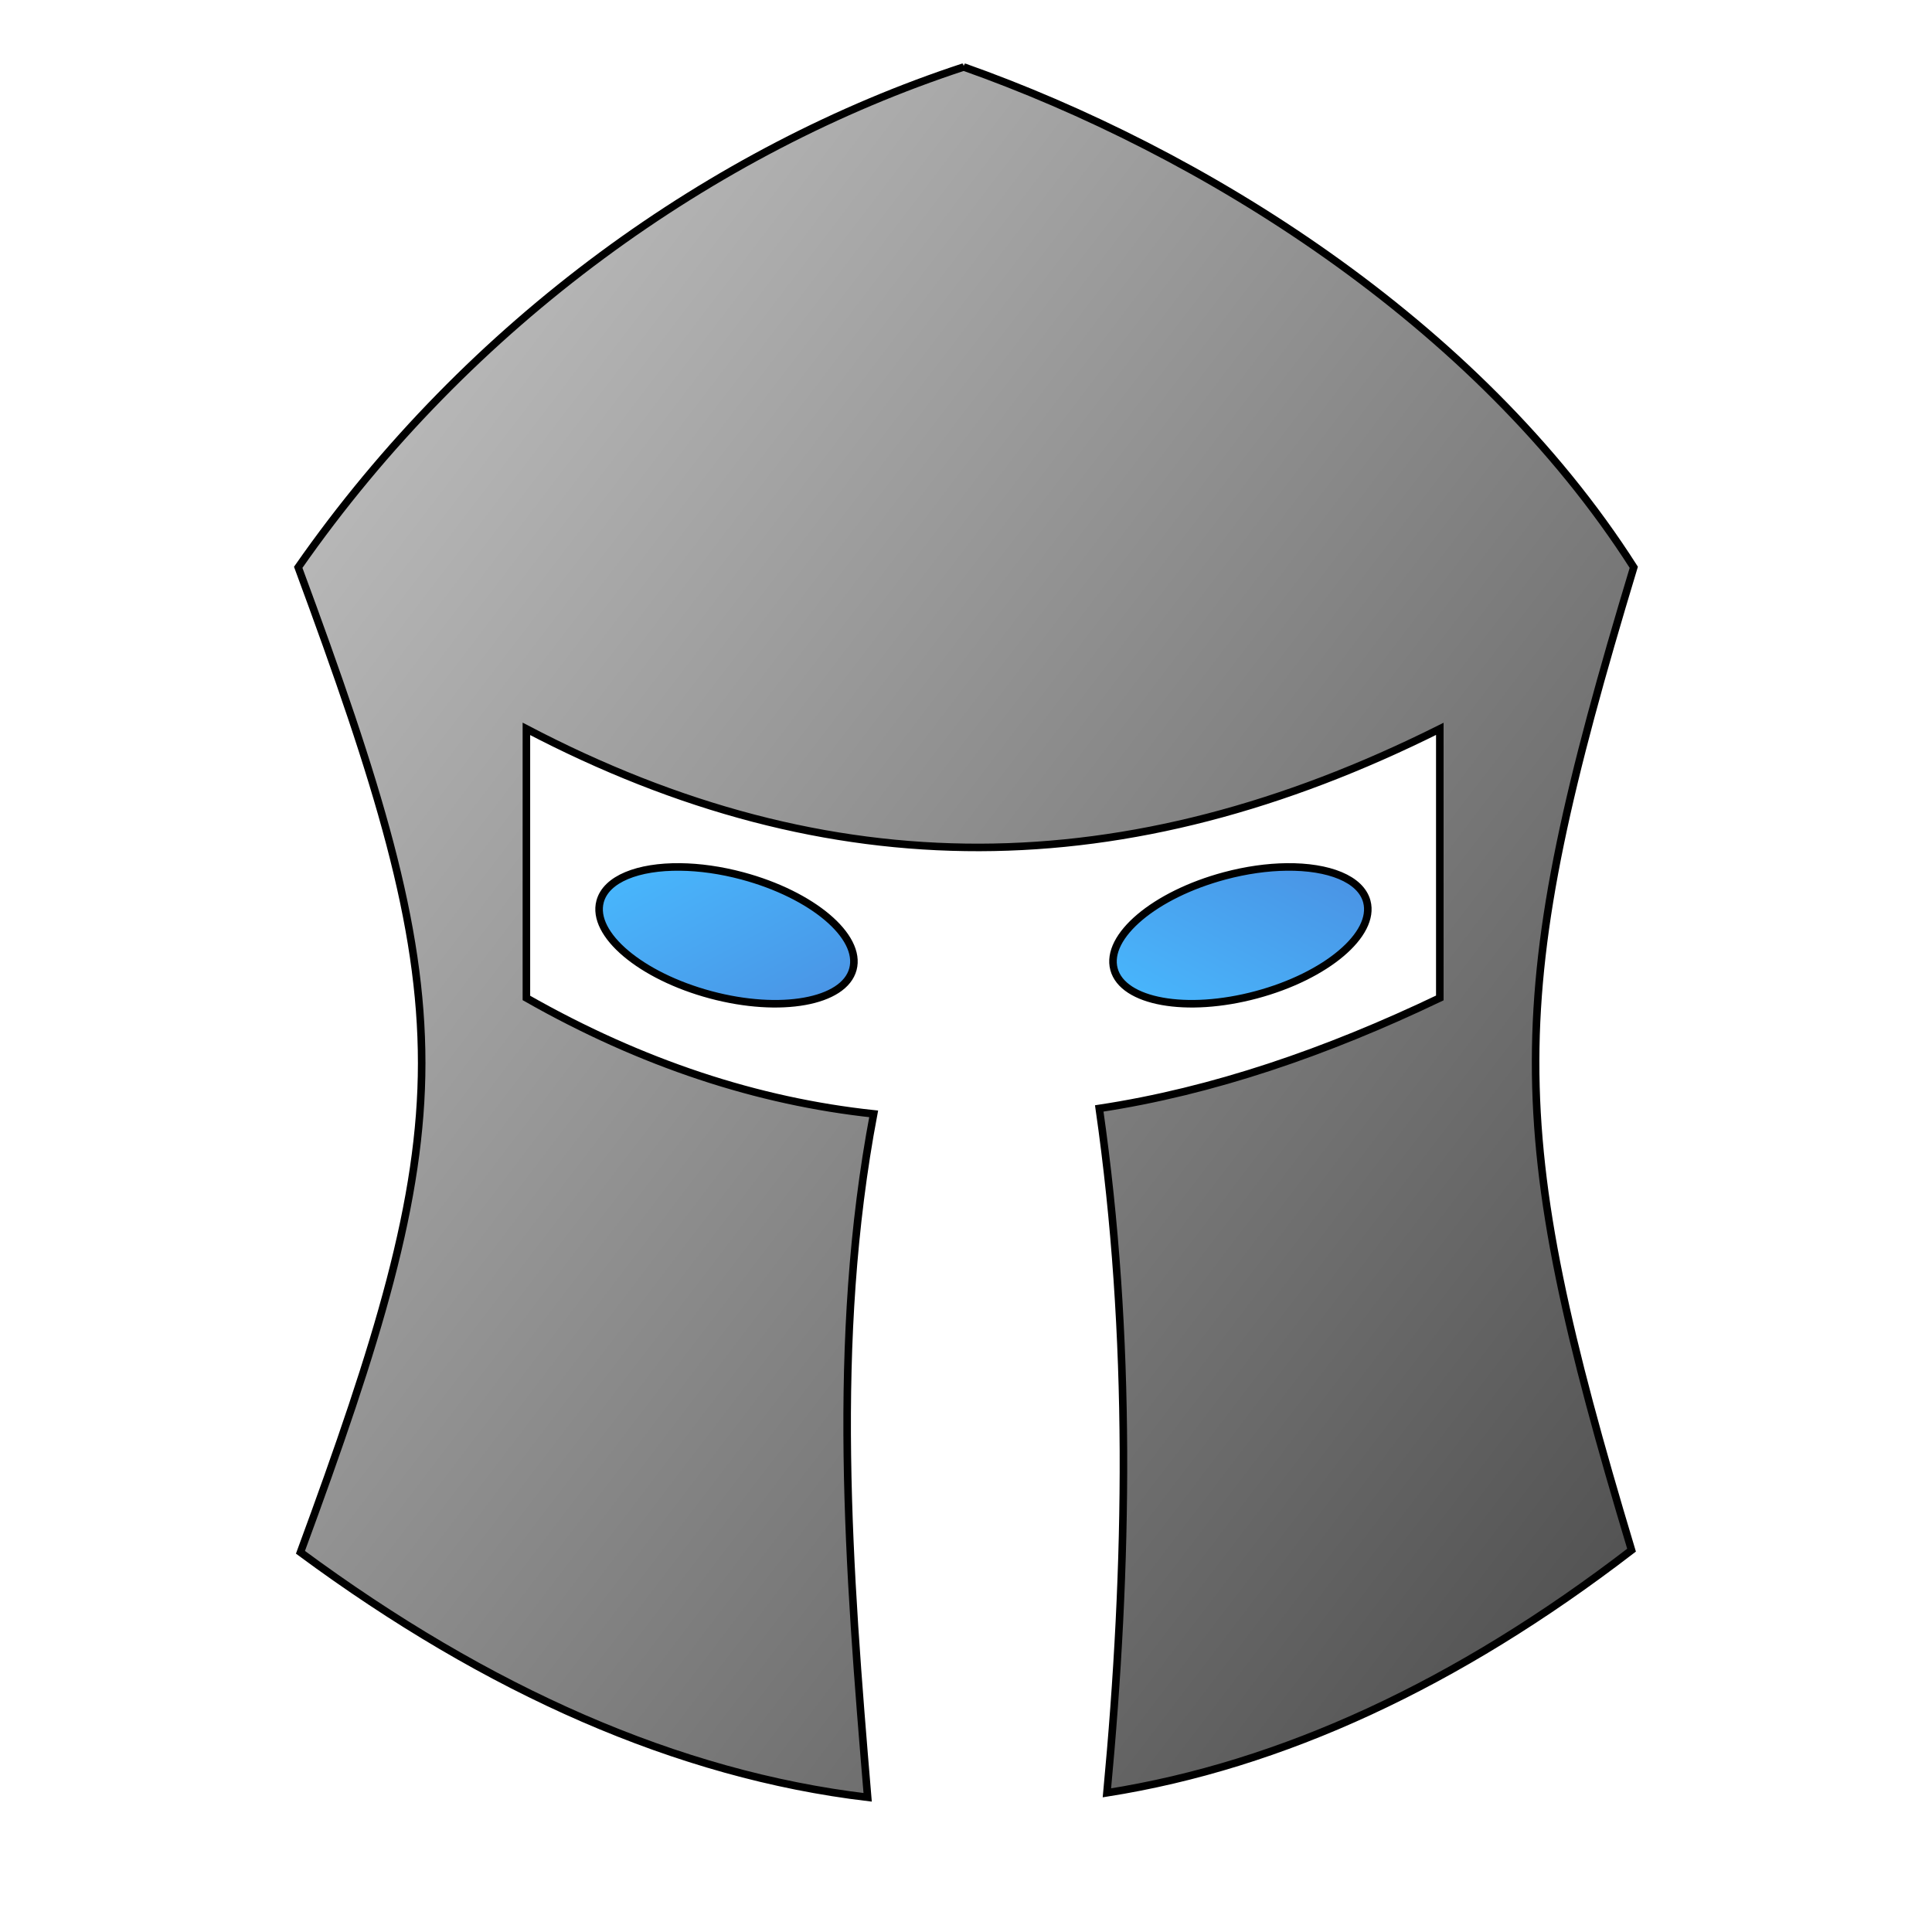 <svg xmlns="http://www.w3.org/2000/svg" viewBox="0 0 512 512" style="height: 512px; width: 512px;"><defs><radialGradient id="lorc-barbute-gradient-0"><stop offset="0%" stop-color="#c9c9c9" stop-opacity="1"></stop><stop offset="100%" stop-color="#000" stop-opacity="1"></stop></radialGradient><linearGradient x1="0" x2="1" y1="0" y2="1" id="lorc-barbute-gradient-1"><stop offset="0%" stop-color="#f8e71c" stop-opacity="1"></stop><stop offset="100%" stop-color="#f5a623" stop-opacity="1"></stop></linearGradient><linearGradient x1="0" x2="1" y1="0" y2="1" id="lorc-barbute-gradient-2"><stop offset="0%" stop-color="#c9c9c9" stop-opacity="1"></stop><stop offset="100%" stop-color="#4a4a4a" stop-opacity="1"></stop></linearGradient><linearGradient x1="0" x2="1" y1="0" y2="1" id="lorc-barbute-gradient-3"><stop offset="0%" stop-color="#48baff" stop-opacity="1"></stop><stop offset="100%" stop-color="#4a90e2" stop-opacity="1"></stop></linearGradient><linearGradient x1="0" x2="1" y1="1" y2="0" id="lorc-barbute-gradient-4"><stop offset="0%" stop-color="#48baff" stop-opacity="1"></stop><stop offset="100%" stop-color="#4a90e2" stop-opacity="1"></stop></linearGradient><linearGradient x1="0" x2="0" y1="0" y2="1" id="lorc-barbute-gradient-5"><stop offset="0%" stop-color="#d0021b" stop-opacity="1"></stop><stop offset="100%" stop-color="#000000" stop-opacity="1"></stop></linearGradient></defs><g class="" transform="translate(0,0)" style=""><g><path d="M255.406 17.75C189.313 39.42 124.536 85.124 79.03 150.344C100.268 207.784 111.75 244.658 111.75 281.719C111.75 318.212 100.23 355.442 79.625 411.374C129.345 448.104 179.705 470.324 229.938 476.312C224.886 415.934 220.108 355.564 231.531 295.187C200.887 291.907 170.147 281.901 139.501 264.467L139.501 193.155C220.171 235.41 298.409 234.702 381.564 193.155L381.564 264.468C351.504 278.844 321.372 289.19 291.314 293.748C299.998 354.208 299.037 414.663 293.344 475.123C339.73 467.788 386.234 446.299 432.376 410.811C398.41 297.857 398.346 264.878 432.97 150.341C391.162 84.844 317.924 39.89 255.405 17.75Z" class="" fill="url(#lorc-barbute-gradient-2)" stroke="#000000" stroke-opacity="1" stroke-width="2"></path><path d="M180.281 229.75C169.121 229.62 160.635 232.924 159.031 238.906C156.701 247.606 169.809 258.666 188.313 263.626C206.818 268.583 223.701 265.546 226.033 256.844C228.363 248.144 215.258 237.084 196.751 232.124C190.968 230.574 185.355 229.809 180.281 229.75Z" class="" fill="url(#lorc-barbute-gradient-3)" stroke="#000000" stroke-opacity="1" stroke-width="2"></path><path d="M340.971 229.75C335.897 229.81 330.284 230.575 324.501 232.125C305.994 237.085 292.888 248.143 295.221 256.845C297.551 265.545 314.434 268.583 332.938 263.625C351.443 258.667 364.551 247.607 362.22 238.905C360.616 232.925 352.13 229.619 340.97 229.75Z" class="selected" fill="url(#lorc-barbute-gradient-4)" stroke="#000000" stroke-opacity="1" stroke-width="2"></path></g></g></svg>